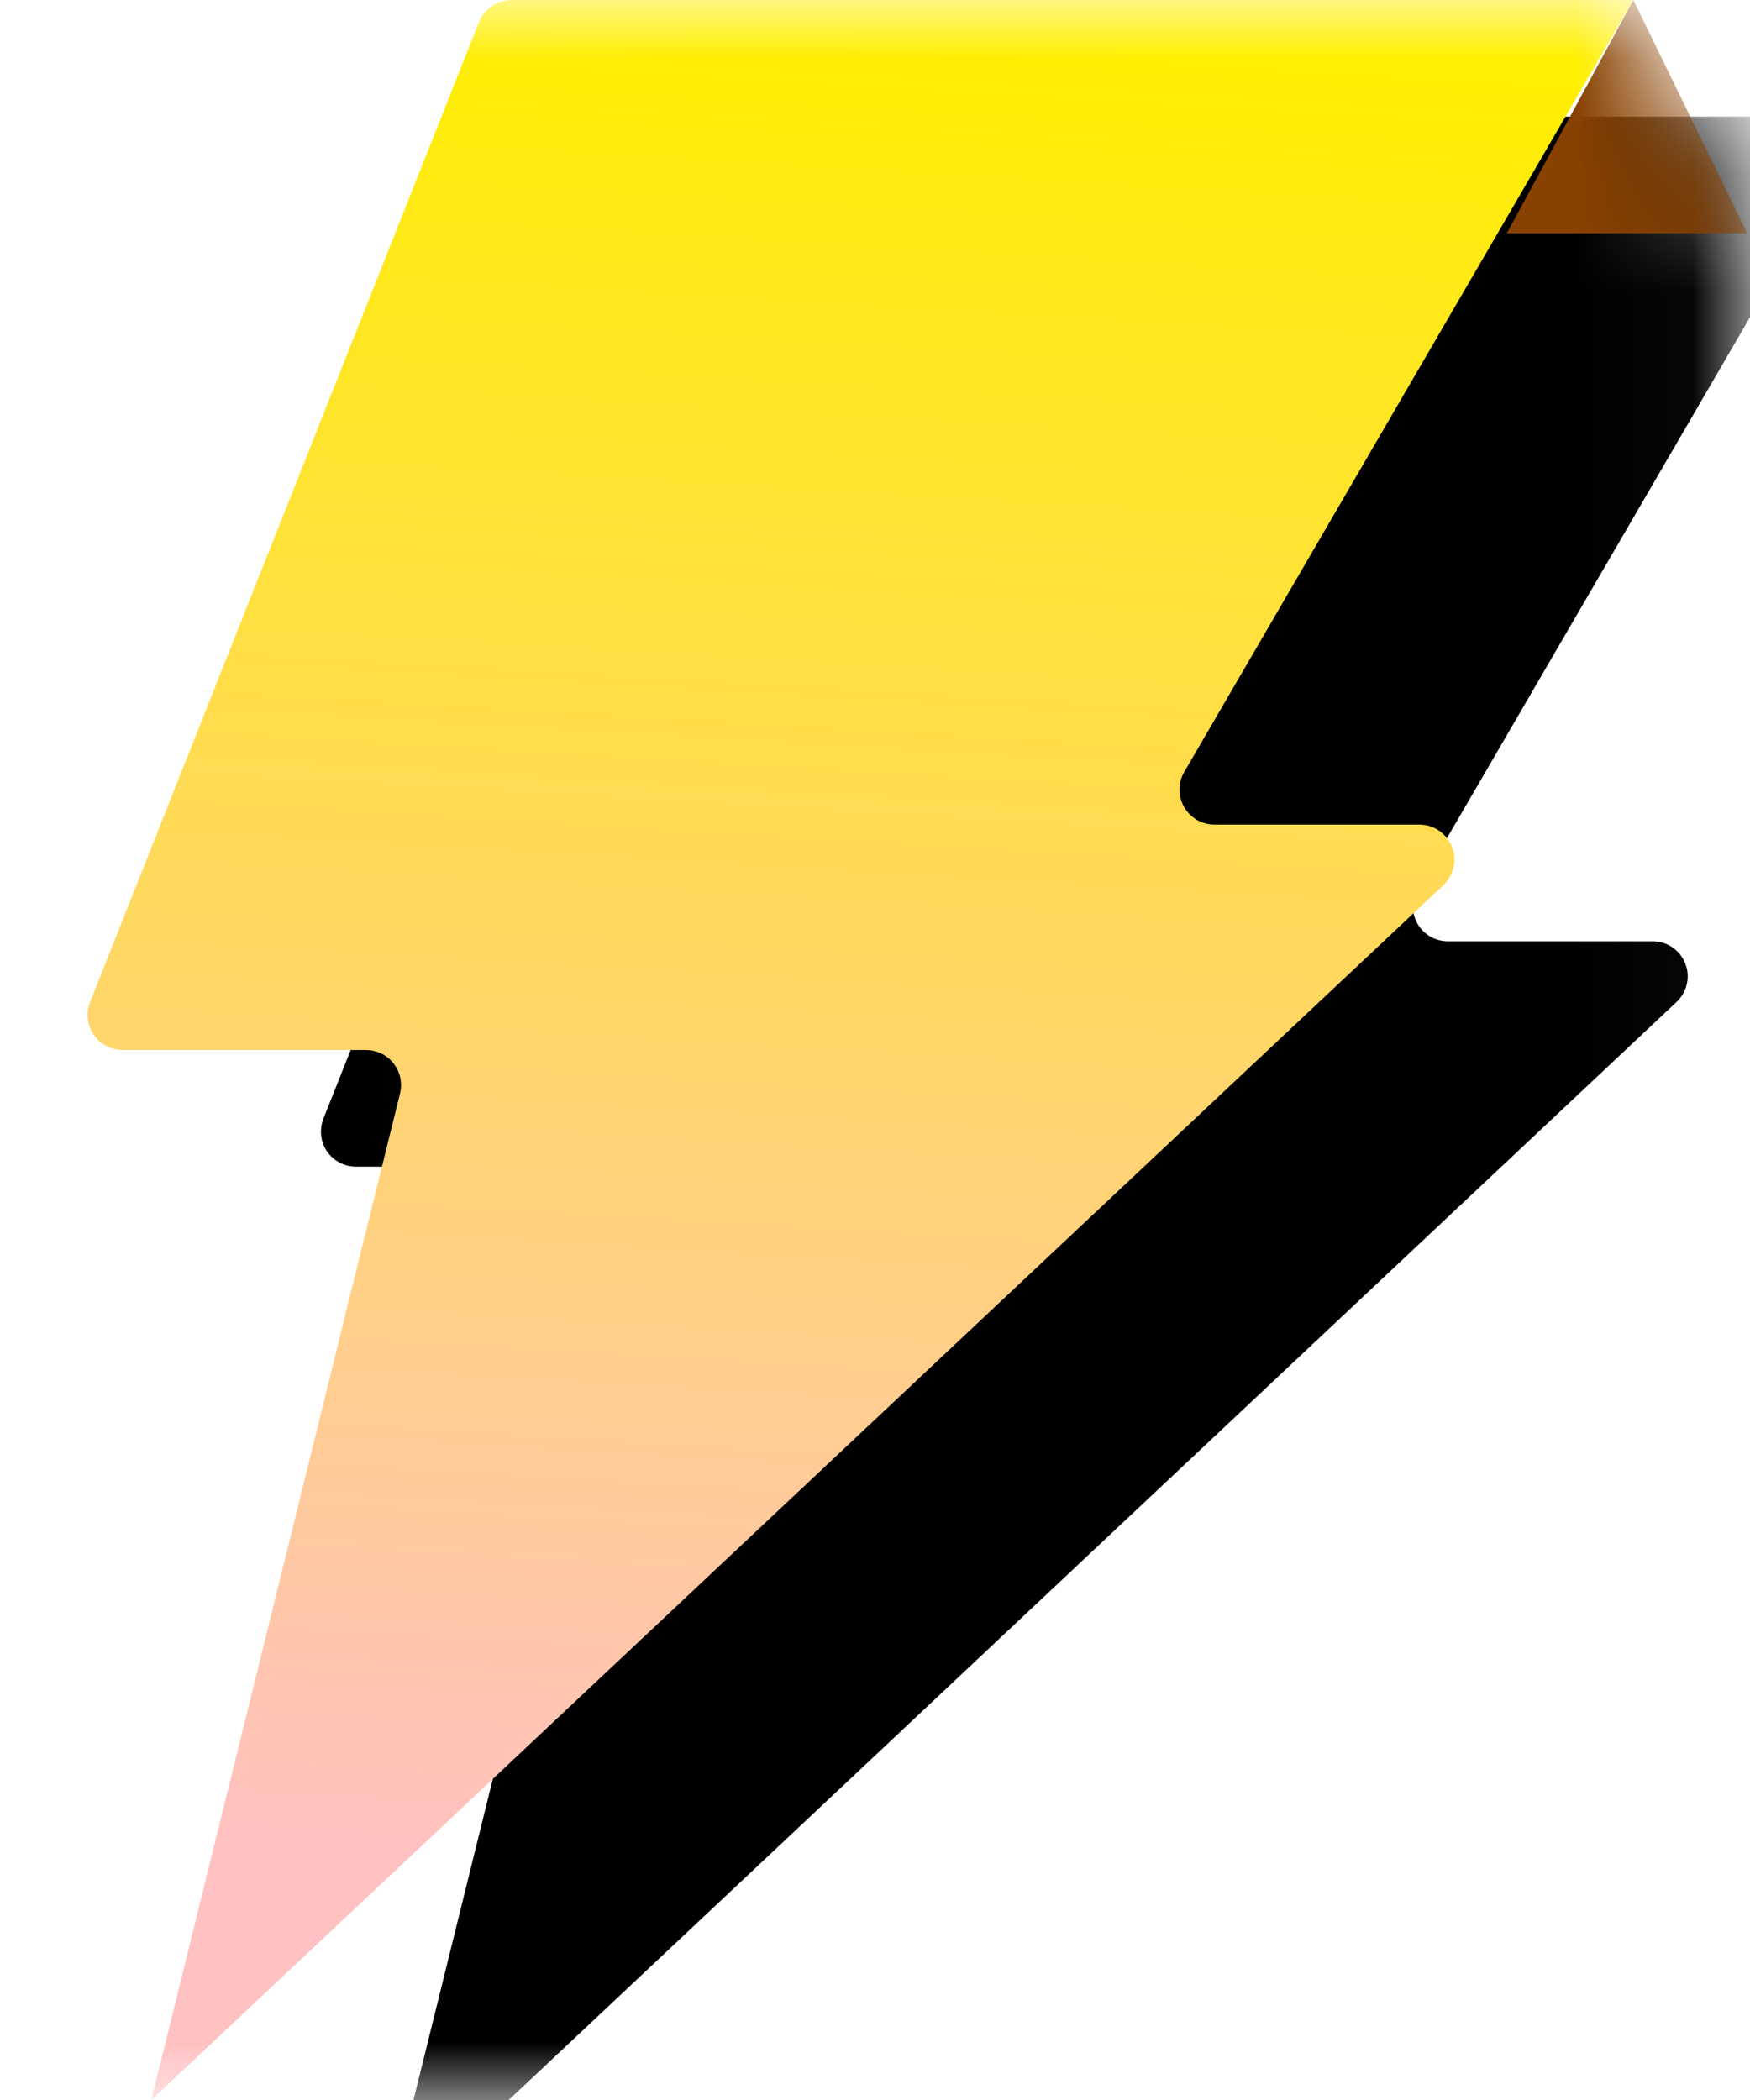 <?xml version="1.0" encoding="UTF-8"?>
<svg width="15px" height="18px" viewBox="0 0 15 18" version="1.1" xmlns="http://www.w3.org/2000/svg" xmlns:xlink="http://www.w3.org/1999/xlink">
    <title>icon_sousuo_jiangjia</title>
    <defs>
        <polygon id="path-1" points="0 0 14 -6.69013644e-09 14.976 2 14.976 18 0 18"></polygon>
        <linearGradient x1="43.131%" y1="0.729%" x2="39.295%" y2="89.403%" id="linearGradient-3">
            <stop stop-color="#FFEF00" offset="0%"></stop>
            <stop stop-color="#FFC1C1" offset="100%"></stop>
        </linearGradient>
        <path d="M4.385,-6.69012934e-09 L14,-6.69012934e-09 L14,-6.69012934e-09 L10.15,6.618 C10.067,6.761 10.116,6.944 10.259,7.028 C10.305,7.054 10.357,7.068 10.41,7.068 L12.166,7.068 C12.332,7.068 12.466,7.203 12.466,7.368 C12.466,7.451 12.432,7.53 12.372,7.587 L1.297,18 L1.297,18 L3.429,9.372 C3.468,9.211 3.37,9.048 3.209,9.009 C3.186,9.003 3.162,9 3.137,9 L1.051,9 C0.885,9 0.751,8.866 0.751,8.7 C0.751,8.662 0.758,8.625 0.772,8.589 L4.106,0.189 C4.151,0.075 4.262,-6.69012909e-09 4.385,-6.69012934e-09 Z" id="path-4"></path>
        <filter x="-10.1%" y="-8.3%" width="143.7%" height="127.8%" filterUnits="objectBoundingBox" id="filter-5">
            <feOffset dx="2" dy="1" in="SourceAlpha" result="shadowOffsetOuter1"></feOffset>
            <feGaussianBlur stdDeviation="0.5" in="shadowOffsetOuter1" result="shadowBlurOuter1"></feGaussianBlur>
            <feColorMatrix values="0 0 0 0 0.581   0 0 0 0 0.117   0 0 0 0 0.088  0 0 0 0.259 0" type="matrix" in="shadowBlurOuter1"></feColorMatrix>
        </filter>
    </defs>
    <g id="搜索" stroke="none" stroke-width="1" fill="none" fill-rule="evenodd">
        <g id="02.1搜索" transform="translate(-245, -1011)">
            <g id="列表" transform="translate(10, 176)">
                <g id="list1备份-22" transform="translate(0, 760)">
                    <g id="编组-2" transform="translate(144, 72)">
                        <g id="05页签Tag/1线性/a2优惠券红色" transform="translate(91, 3)">
                            <g id="icon_sousuo_jiangjia" transform="translate(0, 0)">
                                <mask id="mask-2" fill="white">
                                    <use xlink:href="#path-1"></use>
                                </mask>
                                <g id="蒙版"></g>
                                <g id="路径-4" mask="url(#mask-2)">
                                    <use fill="black" fill-opacity="1" filter="url(#filter-5)" xlink:href="#path-4"></use>
                                    <use fill="url(#linearGradient-3)" fill-rule="evenodd" xlink:href="#path-4"></use>
                                </g>
                                <polygon id="路径-2" fill="#884100" mask="url(#mask-2)" points="14 -6.69012934e-09 14.976 2 12.915 2"></polygon>
                            </g>
                        </g>
                    </g>
                </g>
            </g>
        </g>
    </g>
</svg>